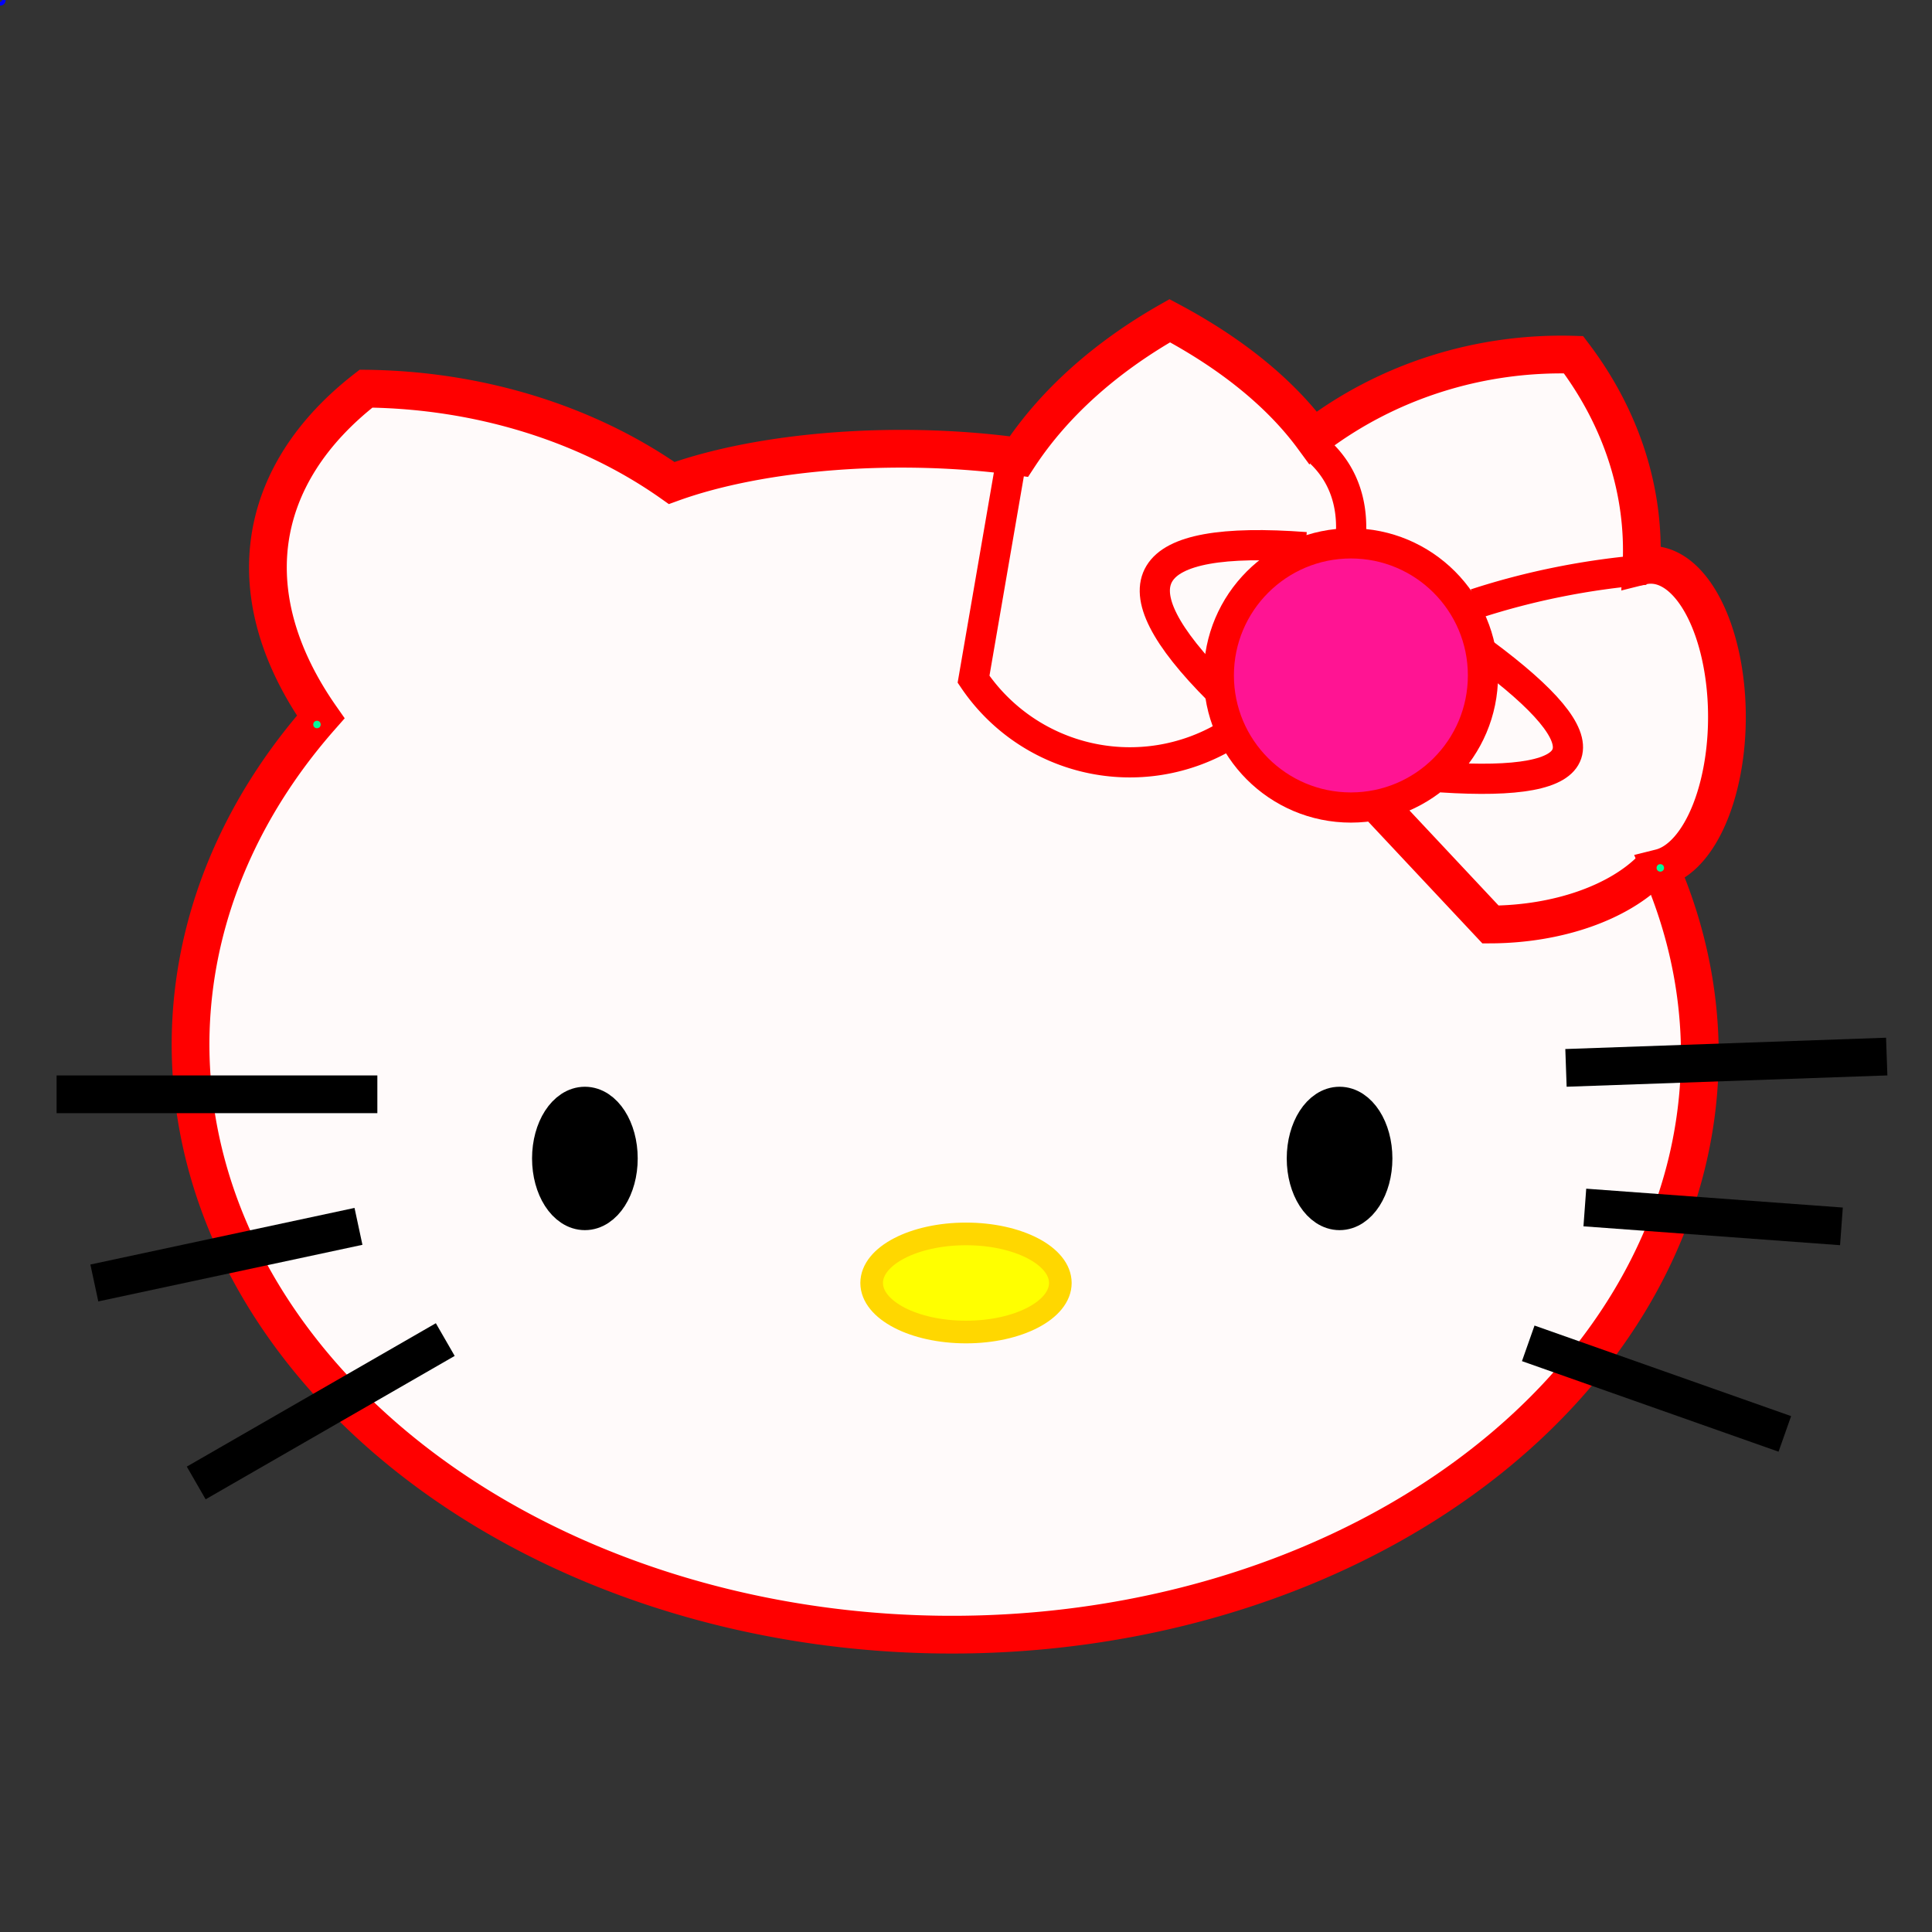 <?xml version="1.0" encoding="utf-8"?>

<svg xmlns="http://www.w3.org/2000/svg" xmlns:xlink="http://www.w3.org/1999/xlink" 
  height="512" width="512" viewBox="0 0 512 512">



<rect x="0" y="0" width="512" height="512" fill="#333333" stroke="none"/>



<!-- 喵喵框 -->
<path d="M440 230 A200 155, 1, 1, 1, 85 190 A195 100, 10, 0, 1, 97 103 A125 100, 0, 0, 1, 178 128 A85 30, 0, 0, 1, 270 121 A145 100, 0, 0, 1, 310 85 A165 90, 0, 0, 1, 348 116 A105 100, 0, 0, 1, 417 94 A125 100, 0, 0, 1, 435 150 A5 10, 0, 1, 1, 440 230z" stroke-width="10" stroke="#ff0000" fill="#fffafa" opacity="1"/>

<circle id="c1" cx="440" cy="230" r="0.5" stroke="#00fa9a" fill="none">
    <animate attributeName="r" to="10" dur="2s" repeatCount="indefinite"/>
  </circle>

<circle id="c2" cx="84" cy="192" r="0.5" stroke="#00fa9a" fill="none">
    <animate attributeName="r" to="10" dur="2s" repeatCount="indefinite"/>
  </circle>

<circle cx="0" cy="0" r="1" stroke="blue" fill="none">
    <animateMotion dur="5s" path="M440 227  A40 78, 40, 0, 0, 430 152     A100 470, 30, 0, 0, 346 120      A100 390, 0, 0, 0, 270 120     A190 100, 0, 0, 0, 176 128     A100 350, 150, 0, 0, 82 197     A200 150, 3, 1, 0, 440 227" repeatCount="indefinite" rotate="auto"/>
    <animate attributeName="r" to="15" dur="6s" repeatCount="indefinite"/>
  </circle>


<!-- 鼻子 -->
<ellipse fill="#ffff00" stroke="#ffd700" stroke-width="6" cx="256" cy="340" rx="25" ry="13"/>

<!-- 眼睛 -->
<ellipse fill="#000000" stroke="#000" stroke-width="10" cx="155" cy="307" rx="9" ry="14"/>
  <ellipse fill="#000000" stroke="#000" stroke-width="10" cx="355" cy="307" rx="9" ry="14"/>

<!-- 蝴蝶結 -->
<circle fill="#FF1493" stroke="#ff0000" stroke-width="8" cx="358" cy="179" r="35"/>
<path d="M346 145 Q280 140, 323 183" stroke-width="8" stroke="#ff0000" fill="none"/>
<path d="M393 173 Q443 210, 382 206" stroke-width="8" stroke="#ff0000" fill="none"/>

<path d="M365 213 L395 245 A50 30,0 0 0 438 230" stroke-width="10" stroke="#ff0000" fill="none"/>
<path d="M268 122 L258 180 A50 50,0 0 0 325 195" stroke-width="8" stroke="#ff0000" fill="none"/>

<path d="M350 120 A50 100,60 0 1 358 142" stroke-width="8" stroke="#ff0000" fill="none"/>
<path d="M436 151 A50 100,80 0 0 391 160" stroke-width="8" stroke="#ff0000" fill="none"/>


<!--鬍鬚--> 
  <path d="M15 290 L100 290"  stroke-width="10" stroke="black"/>
  <path d="M25 340 L95 325"  stroke-width="10" stroke="black"/>
  <path d="M52 393 L118 355"  stroke-width="10" stroke="black"/>

 <path d="M500 280 L415 283"  stroke-width="10" stroke="black"/>
  <path d="M488 325 L420 320"  stroke-width="10" stroke="black"/>
  <path d="M473 380 L405 356"  stroke-width="10" stroke="black"/>

</svg>
    